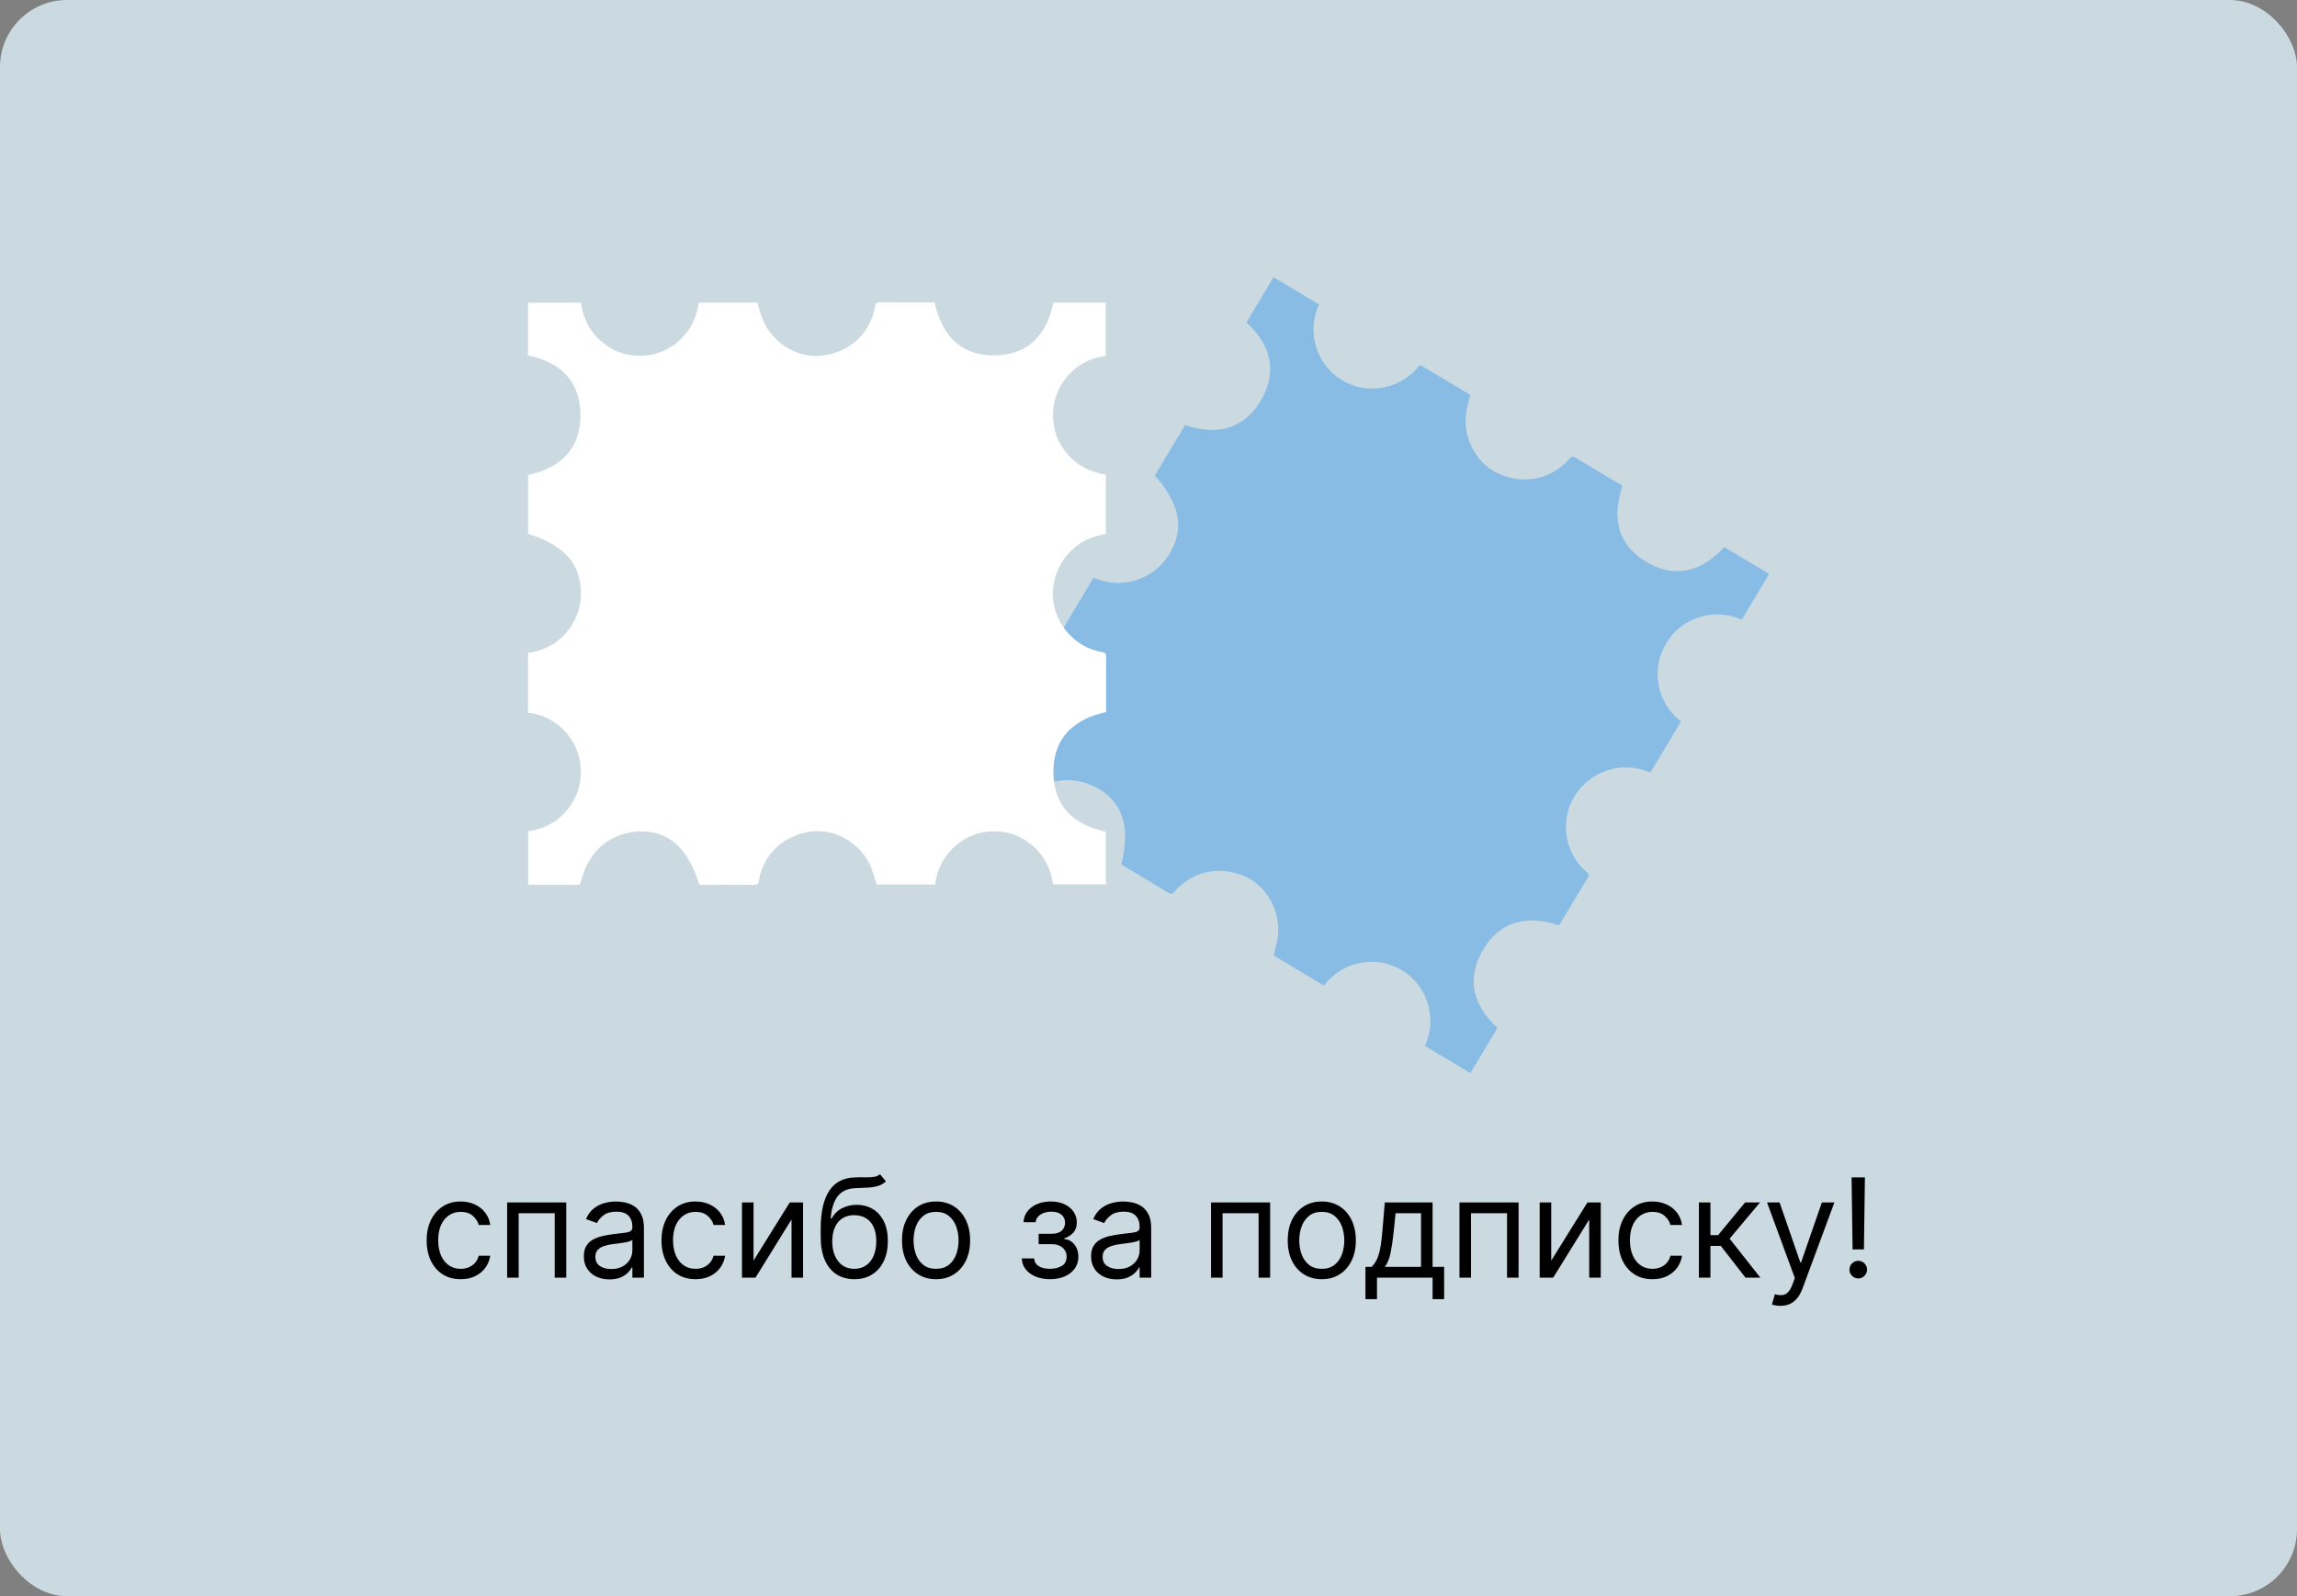 <svg width="685" height="476" viewBox="0 0 685 476" fill="none" xmlns="http://www.w3.org/2000/svg">
<rect x="0" y="0" width="685" height="476" fill="#808080" stroke="none"/>
<rect width="685" height="476" rx="20" fill="#CBD9E1"/>
<g clip-path="url(#clip0_2078_128)">
<path d="M334.392 257.8C337.095 247.14 335.091 239.905 328.068 235.48C326.227 234.319 324.071 233.445 321.942 233.005C319.808 232.566 317.471 232.506 315.328 232.884C313.185 233.262 311.033 234.156 309.134 235.258C307.242 236.353 305.662 237.986 303.816 239.484C299.904 237.142 295.83 234.701 291.755 232.261C291.41 232.054 291.084 231.818 290.662 231.536L298.822 217.911C303.44 219.842 308.129 220.05 312.839 218.142C316.438 216.682 319.293 214.287 321.312 210.962C323.672 207.077 324.451 202.857 323.632 198.394C322.814 193.94 320.513 190.355 316.98 187.524L326.109 172.28C331.037 174.297 336 174.447 340.929 172.178C344.459 170.552 347.163 168.005 349.081 164.624C353.218 157.319 351.737 150.054 344.393 141.8L353.404 126.754C362.925 129.968 371.161 128.031 376.264 118.969C381.064 110.44 378.768 102.617 371.7 96.156L379.778 82.668L393.302 90.767C391.348 95.413 391.114 100.121 392.987 104.834C394.42 108.437 396.792 111.287 400.092 113.288C403.95 115.632 408.151 116.387 412.606 115.534C417.05 114.686 420.638 112.355 423.481 108.792L438.445 117.754C438.008 119.683 437.42 121.542 437.185 123.443C436.274 130.829 440.447 138.403 446.887 141.273C454.447 144.643 462.69 142.942 467.905 136.906C468.455 136.268 468.864 135.852 469.78 136.413C474.434 139.258 479.128 142.041 483.856 144.872C480.562 154.538 482.444 162.791 491.441 167.853C499.912 172.616 507.723 170.264 514.204 163.13L527.597 171.151L519.442 184.767C514.823 182.832 510.13 182.629 505.424 184.539C501.824 186 498.97 188.395 496.953 191.721C494.593 195.606 493.817 199.828 494.637 204.291C495.454 208.744 497.756 212.33 501.291 215.158L492.178 230.374C491.069 230.012 489.986 229.578 488.861 229.306C481.109 227.428 472.74 231.26 469.004 238.368C465.22 245.571 466.879 254.6 472.993 259.906C473.625 260.454 474.034 260.86 473.473 261.785C470.608 266.471 467.805 271.199 464.954 275.96C455.339 272.718 447.103 274.655 442 283.718C437.2 292.246 439.496 300.069 446.566 306.527L438.487 320.015L424.967 311.918C426.922 307.269 427.156 302.561 425.282 297.851C423.849 294.248 421.48 291.399 418.177 289.397C414.319 287.053 410.118 286.297 405.663 287.151C401.222 288 397.631 290.33 394.787 293.893L379.823 284.931C380.26 283.002 380.848 281.143 381.084 279.242C381.993 271.859 377.827 264.293 371.385 261.414C363.837 258.043 355.572 259.747 350.367 265.781C349.817 266.418 349.41 266.836 348.491 266.273C343.838 263.429 339.143 260.646 334.401 257.806L334.392 257.8Z" fill="#88BCE5"/>
</g>
<g clip-path="url(#clip1_2078_128)">
<path d="M208.511 263.839C205.353 253.304 199.916 248.127 191.618 247.939C189.442 247.889 187.142 248.248 185.09 248.964C183.034 249.684 180.999 250.832 179.354 252.258C177.71 253.683 176.323 255.556 175.259 257.477C174.2 259.389 173.682 261.601 172.869 263.835C168.309 263.835 163.559 263.835 158.81 263.835C158.408 263.835 158.007 263.8 157.5 263.775V247.893C162.454 247.177 166.584 244.946 169.644 240.89C171.981 237.787 173.2 234.266 173.224 230.376C173.253 225.83 171.753 221.809 168.756 218.402C165.767 215.001 161.95 213.108 157.465 212.494V194.726C162.729 193.925 167.063 191.503 170.126 187.024C172.319 183.815 173.33 180.241 173.238 176.355C173.034 167.962 168.031 162.49 157.489 159.182V141.644C167.309 139.51 173.379 133.616 173.101 123.22C172.837 113.437 166.848 107.905 157.465 105.994V90.272H173.228C173.939 95.261 176.157 99.42 180.185 102.501C183.266 104.856 186.766 106.083 190.625 106.104C195.138 106.132 199.131 104.622 202.515 101.601C205.891 98.59 207.771 94.746 208.381 90.229H225.823C226.439 92.108 226.89 94.005 227.665 95.757C230.678 102.562 238.15 106.916 245.149 106.068C253.367 105.076 259.564 99.381 260.937 91.523C261.082 90.694 261.219 90.126 262.293 90.137C267.747 90.186 273.204 90.162 278.714 90.162C280.855 100.147 286.71 106.26 297.03 105.98C306.744 105.714 312.237 99.682 314.131 90.233H329.743V106.104C324.785 106.817 320.655 109.054 317.599 113.111C315.261 116.213 314.043 119.734 314.022 123.624C313.994 128.17 315.497 132.191 318.493 135.599C321.483 138.999 325.299 140.893 329.785 141.502V159.239C328.648 159.498 327.496 159.682 326.391 160.026C318.775 162.398 313.564 169.986 314.011 178.004C314.465 186.127 320.528 193.02 328.5 194.432C329.324 194.577 329.884 194.715 329.877 195.797C329.827 201.289 329.852 206.786 329.852 212.335C319.937 214.494 313.867 220.388 314.145 230.784C314.409 240.567 320.398 246.099 329.781 248.006V263.729H314.022C313.311 258.736 311.092 254.577 307.065 251.499C303.984 249.145 300.488 247.918 296.625 247.896C292.111 247.868 288.119 249.379 284.735 252.4C281.362 255.41 279.478 259.254 278.869 263.771H261.427C260.81 261.892 260.36 259.995 259.585 258.243C256.571 251.442 249.11 247.092 242.104 247.932C233.897 248.918 227.682 254.627 226.316 262.477C226.172 263.307 226.038 263.874 224.961 263.864C219.507 263.814 214.049 263.839 208.521 263.839H208.511Z" fill="white"/>
</g>
<path d="M137.385 381.467C135.284 381.467 133.474 380.971 131.956 379.978C130.438 378.986 129.271 377.619 128.454 375.877C127.636 374.136 127.228 372.146 127.228 369.908C127.228 367.631 127.646 365.622 128.483 363.88C129.329 362.129 130.506 360.762 132.015 359.779C133.532 358.787 135.303 358.291 137.327 358.291C138.903 358.291 140.324 358.582 141.589 359.166C142.854 359.75 143.89 360.567 144.697 361.618C145.505 362.669 146.006 363.895 146.201 365.296H142.756C142.494 364.274 141.91 363.37 141.005 362.581C140.11 361.784 138.903 361.385 137.385 361.385C136.043 361.385 134.865 361.735 133.854 362.435C132.851 363.126 132.068 364.104 131.504 365.369C130.949 366.624 130.672 368.098 130.672 369.791C130.672 371.523 130.944 373.031 131.489 374.316C132.044 375.6 132.822 376.597 133.824 377.308C134.836 378.018 136.023 378.373 137.385 378.373C138.281 378.373 139.093 378.217 139.823 377.906C140.553 377.595 141.17 377.147 141.676 376.563C142.182 375.979 142.542 375.279 142.756 374.462H146.201C146.006 375.785 145.524 376.977 144.756 378.037C143.997 379.088 142.99 379.925 141.735 380.548C140.489 381.161 139.04 381.467 137.385 381.467ZM151.236 381V358.582H168.866V381H165.422V361.793H154.68V381H151.236ZM181.754 381.525C180.333 381.525 179.044 381.258 177.886 380.723C176.728 380.178 175.809 379.395 175.127 378.373C174.446 377.342 174.106 376.096 174.106 374.637C174.106 373.352 174.359 372.311 174.865 371.513C175.371 370.706 176.047 370.073 176.893 369.616C177.74 369.159 178.674 368.818 179.696 368.594C180.727 368.361 181.763 368.176 182.804 368.04C184.166 367.865 185.271 367.733 186.117 367.646C186.974 367.549 187.596 367.388 187.985 367.164C188.384 366.94 188.584 366.551 188.584 365.997V365.88C188.584 364.44 188.19 363.321 187.402 362.523C186.623 361.725 185.441 361.326 183.855 361.326C182.211 361.326 180.922 361.686 179.988 362.406C179.053 363.126 178.397 363.895 178.017 364.712L174.748 363.545C175.332 362.183 176.11 361.122 177.083 360.363C178.066 359.594 179.136 359.059 180.294 358.758C181.462 358.446 182.61 358.291 183.738 358.291C184.458 358.291 185.285 358.378 186.219 358.553C187.163 358.719 188.073 359.064 188.949 359.59C189.834 360.115 190.569 360.908 191.153 361.968C191.736 363.029 192.028 364.45 192.028 366.23V381H188.584V377.964H188.409C188.175 378.451 187.786 378.971 187.241 379.526C186.696 380.081 185.971 380.552 185.067 380.942C184.162 381.331 183.057 381.525 181.754 381.525ZM182.279 378.431C183.641 378.431 184.789 378.164 185.723 377.629C186.667 377.093 187.377 376.403 187.854 375.556C188.341 374.71 188.584 373.819 188.584 372.885V369.733C188.438 369.908 188.117 370.069 187.621 370.214C187.134 370.351 186.57 370.472 185.928 370.579C185.295 370.677 184.677 370.764 184.074 370.842C183.481 370.91 182.999 370.969 182.629 371.017C181.734 371.134 180.897 371.324 180.119 371.586C179.35 371.839 178.728 372.224 178.251 372.739C177.784 373.245 177.55 373.936 177.55 374.812C177.55 376.009 177.993 376.913 178.878 377.526C179.773 378.13 180.907 378.431 182.279 378.431ZM207.422 381.467C205.32 381.467 203.511 380.971 201.993 379.978C200.475 378.986 199.307 377.619 198.49 375.877C197.673 374.136 197.264 372.146 197.264 369.908C197.264 367.631 197.682 365.622 198.519 363.88C199.366 362.129 200.543 360.762 202.051 359.779C203.569 358.787 205.34 358.291 207.364 358.291C208.94 358.291 210.36 358.582 211.625 359.166C212.89 359.75 213.926 360.567 214.734 361.618C215.542 362.669 216.043 363.895 216.237 365.296H212.793C212.53 364.274 211.946 363.37 211.042 362.581C210.146 361.784 208.94 361.385 207.422 361.385C206.079 361.385 204.902 361.735 203.89 362.435C202.888 363.126 202.105 364.104 201.54 365.369C200.986 366.624 200.708 368.098 200.708 369.791C200.708 371.523 200.981 373.031 201.526 374.316C202.08 375.6 202.859 376.597 203.861 377.308C204.873 378.018 206.06 378.373 207.422 378.373C208.317 378.373 209.13 378.217 209.859 377.906C210.589 377.595 211.207 377.147 211.713 376.563C212.219 375.979 212.579 375.279 212.793 374.462H216.237C216.043 375.785 215.561 376.977 214.792 378.037C214.033 379.088 213.026 379.925 211.771 380.548C210.526 381.161 209.076 381.467 207.422 381.467ZM224.717 375.921L235.517 358.582H239.487V381H236.042V363.661L225.301 381H221.272V358.582H224.717V375.921ZM262.433 350.176L264.185 352.278C263.504 352.939 262.715 353.401 261.82 353.664C260.925 353.927 259.913 354.087 258.785 354.146C257.656 354.204 256.401 354.262 255.019 354.321C253.462 354.379 252.173 354.759 251.152 355.459C250.13 356.16 249.342 357.172 248.787 358.495C248.233 359.818 247.877 361.443 247.722 363.37H248.014C248.773 361.968 249.823 360.937 251.166 360.275C252.509 359.614 253.949 359.283 255.486 359.283C257.238 359.283 258.814 359.692 260.215 360.509C261.616 361.326 262.725 362.538 263.542 364.143C264.36 365.748 264.768 367.729 264.768 370.083C264.768 372.428 264.35 374.452 263.513 376.155C262.686 377.857 261.524 379.171 260.025 380.095C258.536 381.01 256.79 381.467 254.786 381.467C252.781 381.467 251.025 380.995 249.517 380.051C248.009 379.098 246.836 377.687 246 375.819C245.163 373.941 244.744 371.62 244.744 368.857V366.464C244.744 361.472 245.591 357.687 247.284 355.109C248.987 352.531 251.546 351.198 254.961 351.11C256.167 351.071 257.242 351.061 258.186 351.081C259.13 351.1 259.952 351.056 260.653 350.949C261.353 350.842 261.947 350.585 262.433 350.176ZM254.786 378.373C256.138 378.373 257.301 378.032 258.274 377.351C259.256 376.67 260.011 375.712 260.536 374.476C261.061 373.231 261.324 371.766 261.324 370.083C261.324 368.449 261.056 367.057 260.521 365.909C259.996 364.761 259.242 363.885 258.259 363.282C257.276 362.679 256.099 362.377 254.727 362.377C253.725 362.377 252.825 362.547 252.027 362.888C251.229 363.228 250.548 363.73 249.984 364.391C249.42 365.053 248.982 365.86 248.67 366.814C248.369 367.767 248.208 368.857 248.189 370.083C248.189 372.593 248.777 374.603 249.955 376.111C251.132 377.619 252.742 378.373 254.786 378.373ZM279.144 381.467C277.12 381.467 275.345 380.985 273.817 380.022C272.299 379.059 271.112 377.711 270.256 375.979C269.41 374.247 268.986 372.224 268.986 369.908C268.986 367.573 269.41 365.534 270.256 363.793C271.112 362.051 272.299 360.699 273.817 359.735C275.345 358.772 277.12 358.291 279.144 358.291C281.168 358.291 282.939 358.772 284.457 359.735C285.984 360.699 287.171 362.051 288.018 363.793C288.874 365.534 289.302 367.573 289.302 369.908C289.302 372.224 288.874 374.247 288.018 375.979C287.171 377.711 285.984 379.059 284.457 380.022C282.939 380.985 281.168 381.467 279.144 381.467ZM279.144 378.373C280.682 378.373 281.946 377.979 282.939 377.191C283.931 376.403 284.666 375.366 285.143 374.082C285.619 372.798 285.858 371.406 285.858 369.908C285.858 368.41 285.619 367.013 285.143 365.719C284.666 364.425 283.931 363.379 282.939 362.581C281.946 361.784 280.682 361.385 279.144 361.385C277.607 361.385 276.342 361.784 275.35 362.581C274.357 363.379 273.623 364.425 273.146 365.719C272.669 367.013 272.431 368.41 272.431 369.908C272.431 371.406 272.669 372.798 273.146 374.082C273.623 375.366 274.357 376.403 275.35 377.191C276.342 377.979 277.607 378.373 279.144 378.373ZM304.718 375.279H308.396C308.474 376.291 308.931 377.059 309.768 377.585C310.614 378.11 311.714 378.373 313.066 378.373C314.448 378.373 315.63 378.091 316.613 377.526C317.595 376.952 318.087 376.028 318.087 374.753C318.087 374.004 317.902 373.352 317.532 372.798C317.162 372.233 316.642 371.796 315.97 371.484C315.299 371.173 314.506 371.017 313.591 371.017H309.738V367.923H313.591C314.963 367.923 315.975 367.612 316.627 366.989C317.289 366.366 317.62 365.588 317.62 364.654C317.62 363.652 317.264 362.849 316.554 362.246C315.844 361.633 314.837 361.326 313.533 361.326C312.22 361.326 311.125 361.623 310.249 362.217C309.374 362.8 308.911 363.554 308.863 364.479H305.243C305.282 363.272 305.652 362.207 306.352 361.283C307.053 360.348 308.007 359.619 309.213 359.093C310.42 358.558 311.801 358.291 313.358 358.291C314.934 358.291 316.301 358.568 317.459 359.122C318.627 359.667 319.527 360.412 320.159 361.355C320.801 362.29 321.122 363.35 321.122 364.537C321.122 365.802 320.767 366.824 320.057 367.602C319.347 368.38 318.456 368.935 317.386 369.266V369.499C318.233 369.558 318.967 369.83 319.59 370.317C320.222 370.793 320.714 371.421 321.064 372.199C321.414 372.968 321.589 373.819 321.589 374.753C321.589 376.116 321.225 377.303 320.495 378.315C319.765 379.317 318.763 380.095 317.488 380.65C316.214 381.195 314.759 381.467 313.124 381.467C311.538 381.467 310.118 381.209 308.863 380.694C307.608 380.168 306.61 379.443 305.871 378.519C305.141 377.585 304.757 376.505 304.718 375.279ZM333.024 381.525C331.604 381.525 330.315 381.258 329.157 380.723C327.999 380.178 327.079 379.395 326.398 378.373C325.717 377.342 325.377 376.096 325.377 374.637C325.377 373.352 325.63 372.311 326.136 371.513C326.642 370.706 327.318 370.073 328.164 369.616C329.011 369.159 329.945 368.818 330.967 368.594C331.998 368.361 333.034 368.176 334.075 368.04C335.437 367.865 336.542 367.733 337.388 367.646C338.244 367.549 338.867 367.388 339.256 367.164C339.655 366.94 339.855 366.551 339.855 365.997V365.88C339.855 364.44 339.461 363.321 338.673 362.523C337.894 361.725 336.712 361.326 335.126 361.326C333.482 361.326 332.192 361.686 331.258 362.406C330.324 363.126 329.668 363.895 329.288 364.712L326.019 363.545C326.603 362.183 327.381 361.122 328.354 360.363C329.337 359.594 330.407 359.059 331.565 358.758C332.732 358.446 333.881 358.291 335.009 358.291C335.729 358.291 336.556 358.378 337.49 358.553C338.434 358.719 339.344 359.064 340.22 359.59C341.105 360.115 341.84 360.908 342.423 361.968C343.007 363.029 343.299 364.45 343.299 366.23V381H339.855V377.964H339.68C339.446 378.451 339.057 378.971 338.512 379.526C337.967 380.081 337.242 380.552 336.337 380.942C335.433 381.331 334.328 381.525 333.024 381.525ZM333.55 378.431C334.912 378.431 336.06 378.164 336.994 377.629C337.938 377.093 338.648 376.403 339.125 375.556C339.611 374.71 339.855 373.819 339.855 372.885V369.733C339.709 369.908 339.388 370.069 338.891 370.214C338.405 370.351 337.841 370.472 337.198 370.579C336.566 370.677 335.948 370.764 335.345 370.842C334.751 370.91 334.27 370.969 333.9 371.017C333.005 371.134 332.168 371.324 331.39 371.586C330.621 371.839 329.998 372.224 329.522 372.739C329.055 373.245 328.821 373.936 328.821 374.812C328.821 376.009 329.264 376.913 330.149 377.526C331.044 378.13 332.178 378.431 333.55 378.431ZM361.145 381V358.582H378.775V381H375.331V361.793H364.589V381H361.145ZM394.173 381.467C392.149 381.467 390.373 380.985 388.846 380.022C387.328 379.059 386.141 377.711 385.284 375.979C384.438 374.247 384.015 372.224 384.015 369.908C384.015 367.573 384.438 365.534 385.284 363.793C386.141 362.051 387.328 360.699 388.846 359.735C390.373 358.772 392.149 358.291 394.173 358.291C396.196 358.291 397.967 358.772 399.485 359.735C401.013 360.699 402.2 362.051 403.046 363.793C403.902 365.534 404.331 367.573 404.331 369.908C404.331 372.224 403.902 374.247 403.046 375.979C402.2 377.711 401.013 379.059 399.485 380.022C397.967 380.985 396.196 381.467 394.173 381.467ZM394.173 378.373C395.71 378.373 396.975 377.979 397.967 377.191C398.96 376.403 399.694 375.366 400.171 374.082C400.648 372.798 400.886 371.406 400.886 369.908C400.886 368.41 400.648 367.013 400.171 365.719C399.694 364.425 398.96 363.379 397.967 362.581C396.975 361.784 395.71 361.385 394.173 361.385C392.635 361.385 391.37 361.784 390.378 362.581C389.386 363.379 388.651 364.425 388.174 365.719C387.697 367.013 387.459 368.41 387.459 369.908C387.459 371.406 387.697 372.798 388.174 374.082C388.651 375.366 389.386 376.403 390.378 377.191C391.37 377.979 392.635 378.373 394.173 378.373ZM407.195 387.422V377.789H409.063C409.52 377.312 409.914 376.797 410.245 376.242C410.576 375.688 410.863 375.031 411.106 374.272C411.359 373.503 411.573 372.569 411.748 371.47C411.924 370.36 412.079 369.023 412.215 367.456L412.974 358.582H427.219V377.789H430.663V387.422H427.219V381H410.639V387.422H407.195ZM412.974 377.789H423.774V361.793H416.185L415.601 367.456C415.358 369.801 415.057 371.849 414.697 373.6C414.337 375.352 413.762 376.748 412.974 377.789ZM435.235 381V358.582H452.865V381H449.421V361.793H438.679V381H435.235ZM462.6 375.921L473.4 358.582H477.37V381H473.926V363.661L463.184 381H459.156V358.582H462.6V375.921ZM492.786 381.467C490.684 381.467 488.874 380.971 487.356 379.978C485.839 378.986 484.671 377.619 483.854 375.877C483.036 374.136 482.628 372.146 482.628 369.908C482.628 367.631 483.046 365.622 483.883 363.88C484.729 362.129 485.907 360.762 487.415 359.779C488.933 358.787 490.704 358.291 492.727 358.291C494.304 358.291 495.724 358.582 496.989 359.166C498.254 359.75 499.29 360.567 500.098 361.618C500.905 362.669 501.406 363.895 501.601 365.296H498.157C497.894 364.274 497.31 363.37 496.405 362.581C495.51 361.784 494.304 361.385 492.786 361.385C491.443 361.385 490.266 361.735 489.254 362.435C488.252 363.126 487.468 364.104 486.904 365.369C486.349 366.624 486.072 368.098 486.072 369.791C486.072 371.523 486.345 373.031 486.889 374.316C487.444 375.6 488.222 376.597 489.225 377.308C490.236 378.018 491.424 378.373 492.786 378.373C493.681 378.373 494.493 378.217 495.223 377.906C495.953 377.595 496.571 377.147 497.077 376.563C497.583 375.979 497.943 375.279 498.157 374.462H501.601C501.406 375.785 500.925 376.977 500.156 378.037C499.397 379.088 498.39 379.925 497.135 380.548C495.89 381.161 494.44 381.467 492.786 381.467ZM506.636 381V358.582H510.08V368.332H512.357L520.414 358.582H524.85L515.802 369.383L524.967 381H520.53L513.175 371.543H510.08V381H506.636ZM530.929 389.407C530.345 389.407 529.825 389.358 529.367 389.261C528.91 389.173 528.594 389.085 528.419 388.998L529.294 385.962C530.131 386.176 530.871 386.254 531.513 386.196C532.155 386.137 532.724 385.85 533.22 385.335C533.726 384.829 534.189 384.007 534.607 382.868L535.249 381.117L526.959 358.582H530.696L536.884 376.446H537.117L543.305 358.582H547.042L537.526 384.269C537.098 385.427 536.568 386.385 535.935 387.144C535.303 387.913 534.568 388.482 533.731 388.852C532.904 389.222 531.97 389.407 530.929 389.407ZM556.142 351.11L555.85 372.593H552.464L552.172 351.11H556.142ZM554.157 381.234C553.437 381.234 552.819 380.976 552.303 380.46C551.787 379.944 551.53 379.326 551.53 378.606C551.53 377.886 551.787 377.269 552.303 376.753C552.819 376.237 553.437 375.979 554.157 375.979C554.877 375.979 555.494 376.237 556.01 376.753C556.526 377.269 556.784 377.886 556.784 378.606C556.784 379.083 556.662 379.521 556.419 379.92C556.185 380.319 555.869 380.64 555.47 380.883C555.081 381.117 554.643 381.234 554.157 381.234Z" fill="black"/>
<defs>
<clipPath id="clip0_2078_128">
<rect width="173.229" height="174.457" fill="white" transform="translate(379.636 82) rotate(30.917)"/>
</clipPath>
<clipPath id="clip1_2078_128">
<rect width="173.229" height="174.457" fill="white" transform="translate(157 89.772)"/>
</clipPath>
</defs>
</svg>

